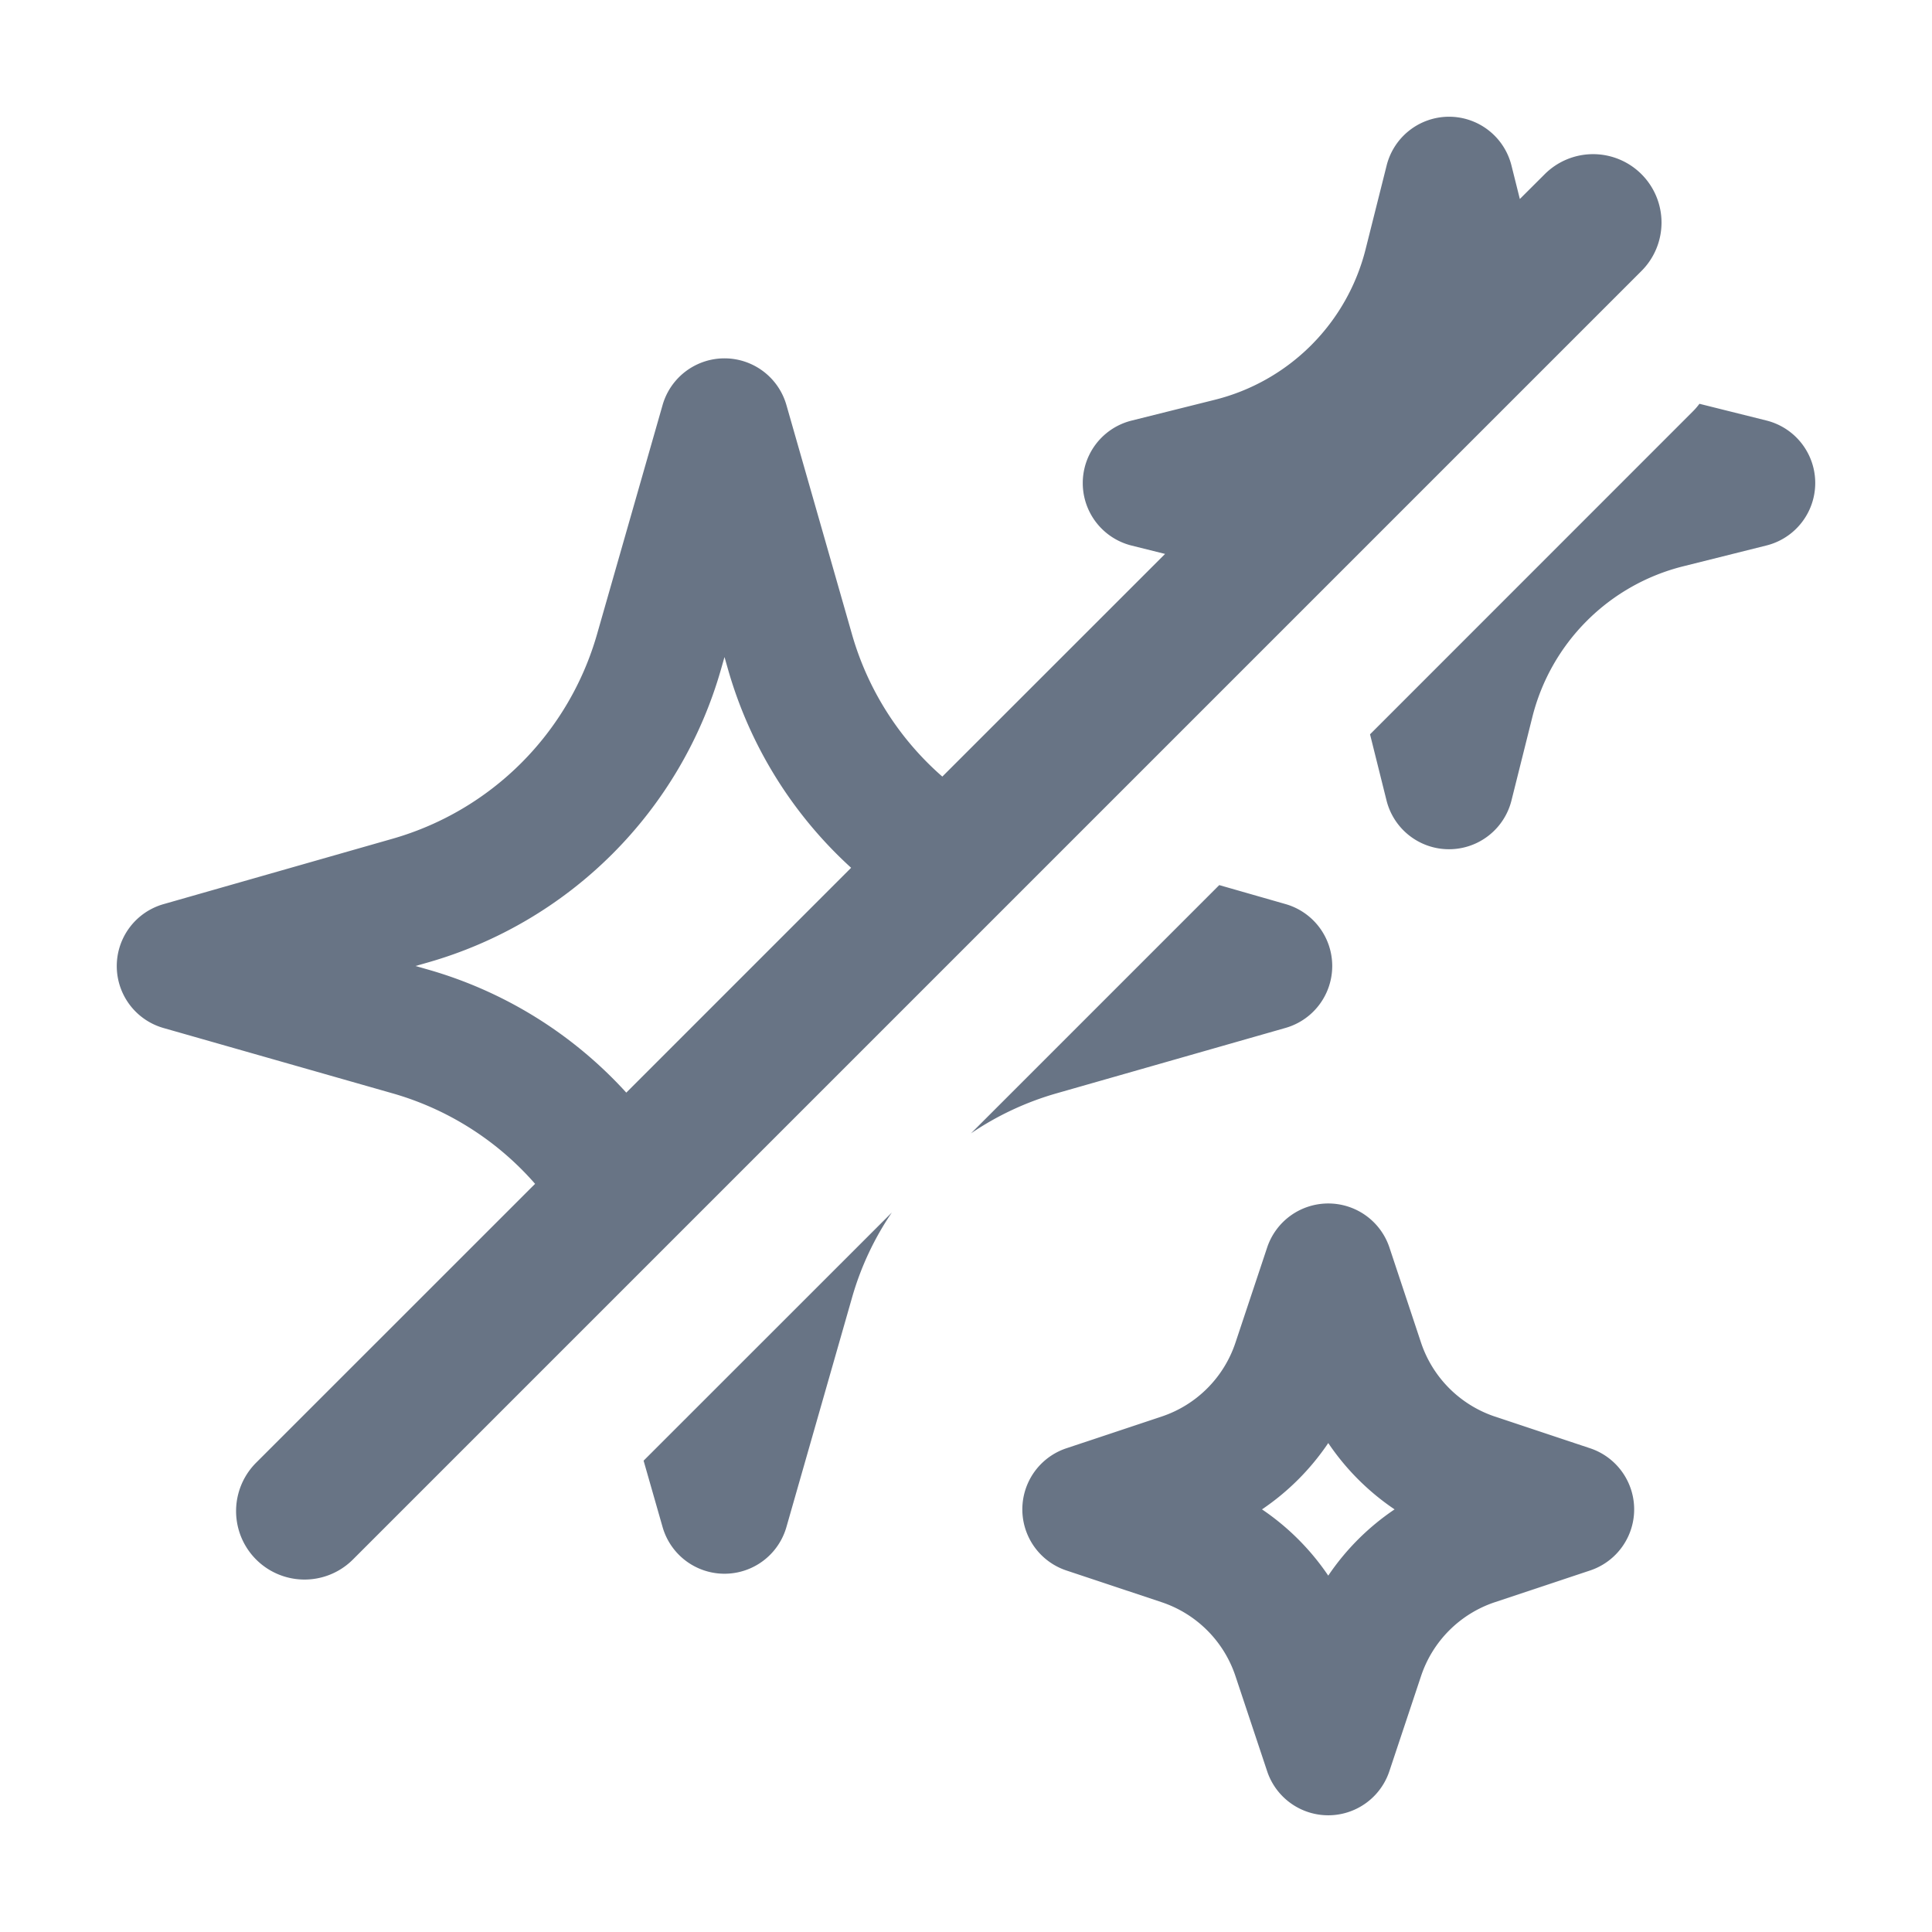 <svg xmlns="http://www.w3.org/2000/svg" fill="none" viewBox="0 0 24 24"><path fill="#687485" fill-rule="evenodd" d="M18 1.45a.8.8 0 0 1 .776.606l.104.416.302-.301a.85.85 0 1 1 1.202 1.202l-16 16a.85.85 0 1 1-1.202-1.203l3.465-3.464a3.698 3.698 0 0 0-1.77-1.124L2.03 12.77a.8.8 0 0 1 0-1.538l2.847-.813a3.7 3.7 0 0 0 2.54-2.542l.814-2.846a.8.8 0 0 1 1.538 0l.814 2.846a3.691 3.691 0 0 0 1.123 1.77l2.767-2.766-.417-.104a.8.8 0 0 1 0-1.552l1.036-.259a2.575 2.575 0 0 0 1.873-1.874l.26-1.035A.8.8 0 0 1 18 1.45Zm-7.427 9.33a5.297 5.297 0 0 1-1.529-2.464L9 8.162l-.044.154a5.3 5.3 0 0 1-3.64 3.64L5.162 12l.154.044a5.293 5.293 0 0 1 2.464 1.529l2.793-2.793Zm10.453-5.666a.845.845 0 0 0 .085-.098l.833.208a.8.8 0 0 1 0 1.552l-1.035.259a2.575 2.575 0 0 0-1.874 1.874l-.259 1.035a.8.8 0 0 1-1.552 0l-.205-.822 4.007-4.008ZM8.231 18.97l-.236-.825 3.084-3.083c-.218.32-.387.678-.496 1.062l-.814 2.846a.8.8 0 0 1-1.538 0Zm6.915-7.975-3.084 3.084a3.704 3.704 0 0 1 1.062-.497l2.846-.813a.8.8 0 0 0 0-1.538l-.824-.236ZM16.5 14.95a.8.8 0 0 1 .76.547l.393 1.183c.145.433.485.772.917.917l1.183.394a.8.8 0 0 1 0 1.518l-1.183.394a1.45 1.45 0 0 0-.917.917l-.394 1.183a.8.8 0 0 1-1.518 0l-.394-1.183a1.45 1.45 0 0 0-.917-.917l-1.183-.394a.8.8 0 0 1 0-1.518l1.183-.394a1.45 1.45 0 0 0 .917-.917l.394-1.183a.8.8 0 0 1 .76-.547Zm0 2.976a3.053 3.053 0 0 1-.823.824c.324.219.604.499.823.823a3.05 3.05 0 0 1 .824-.823 3.051 3.051 0 0 1-.824-.824Z" clip-rule="evenodd"/></svg>